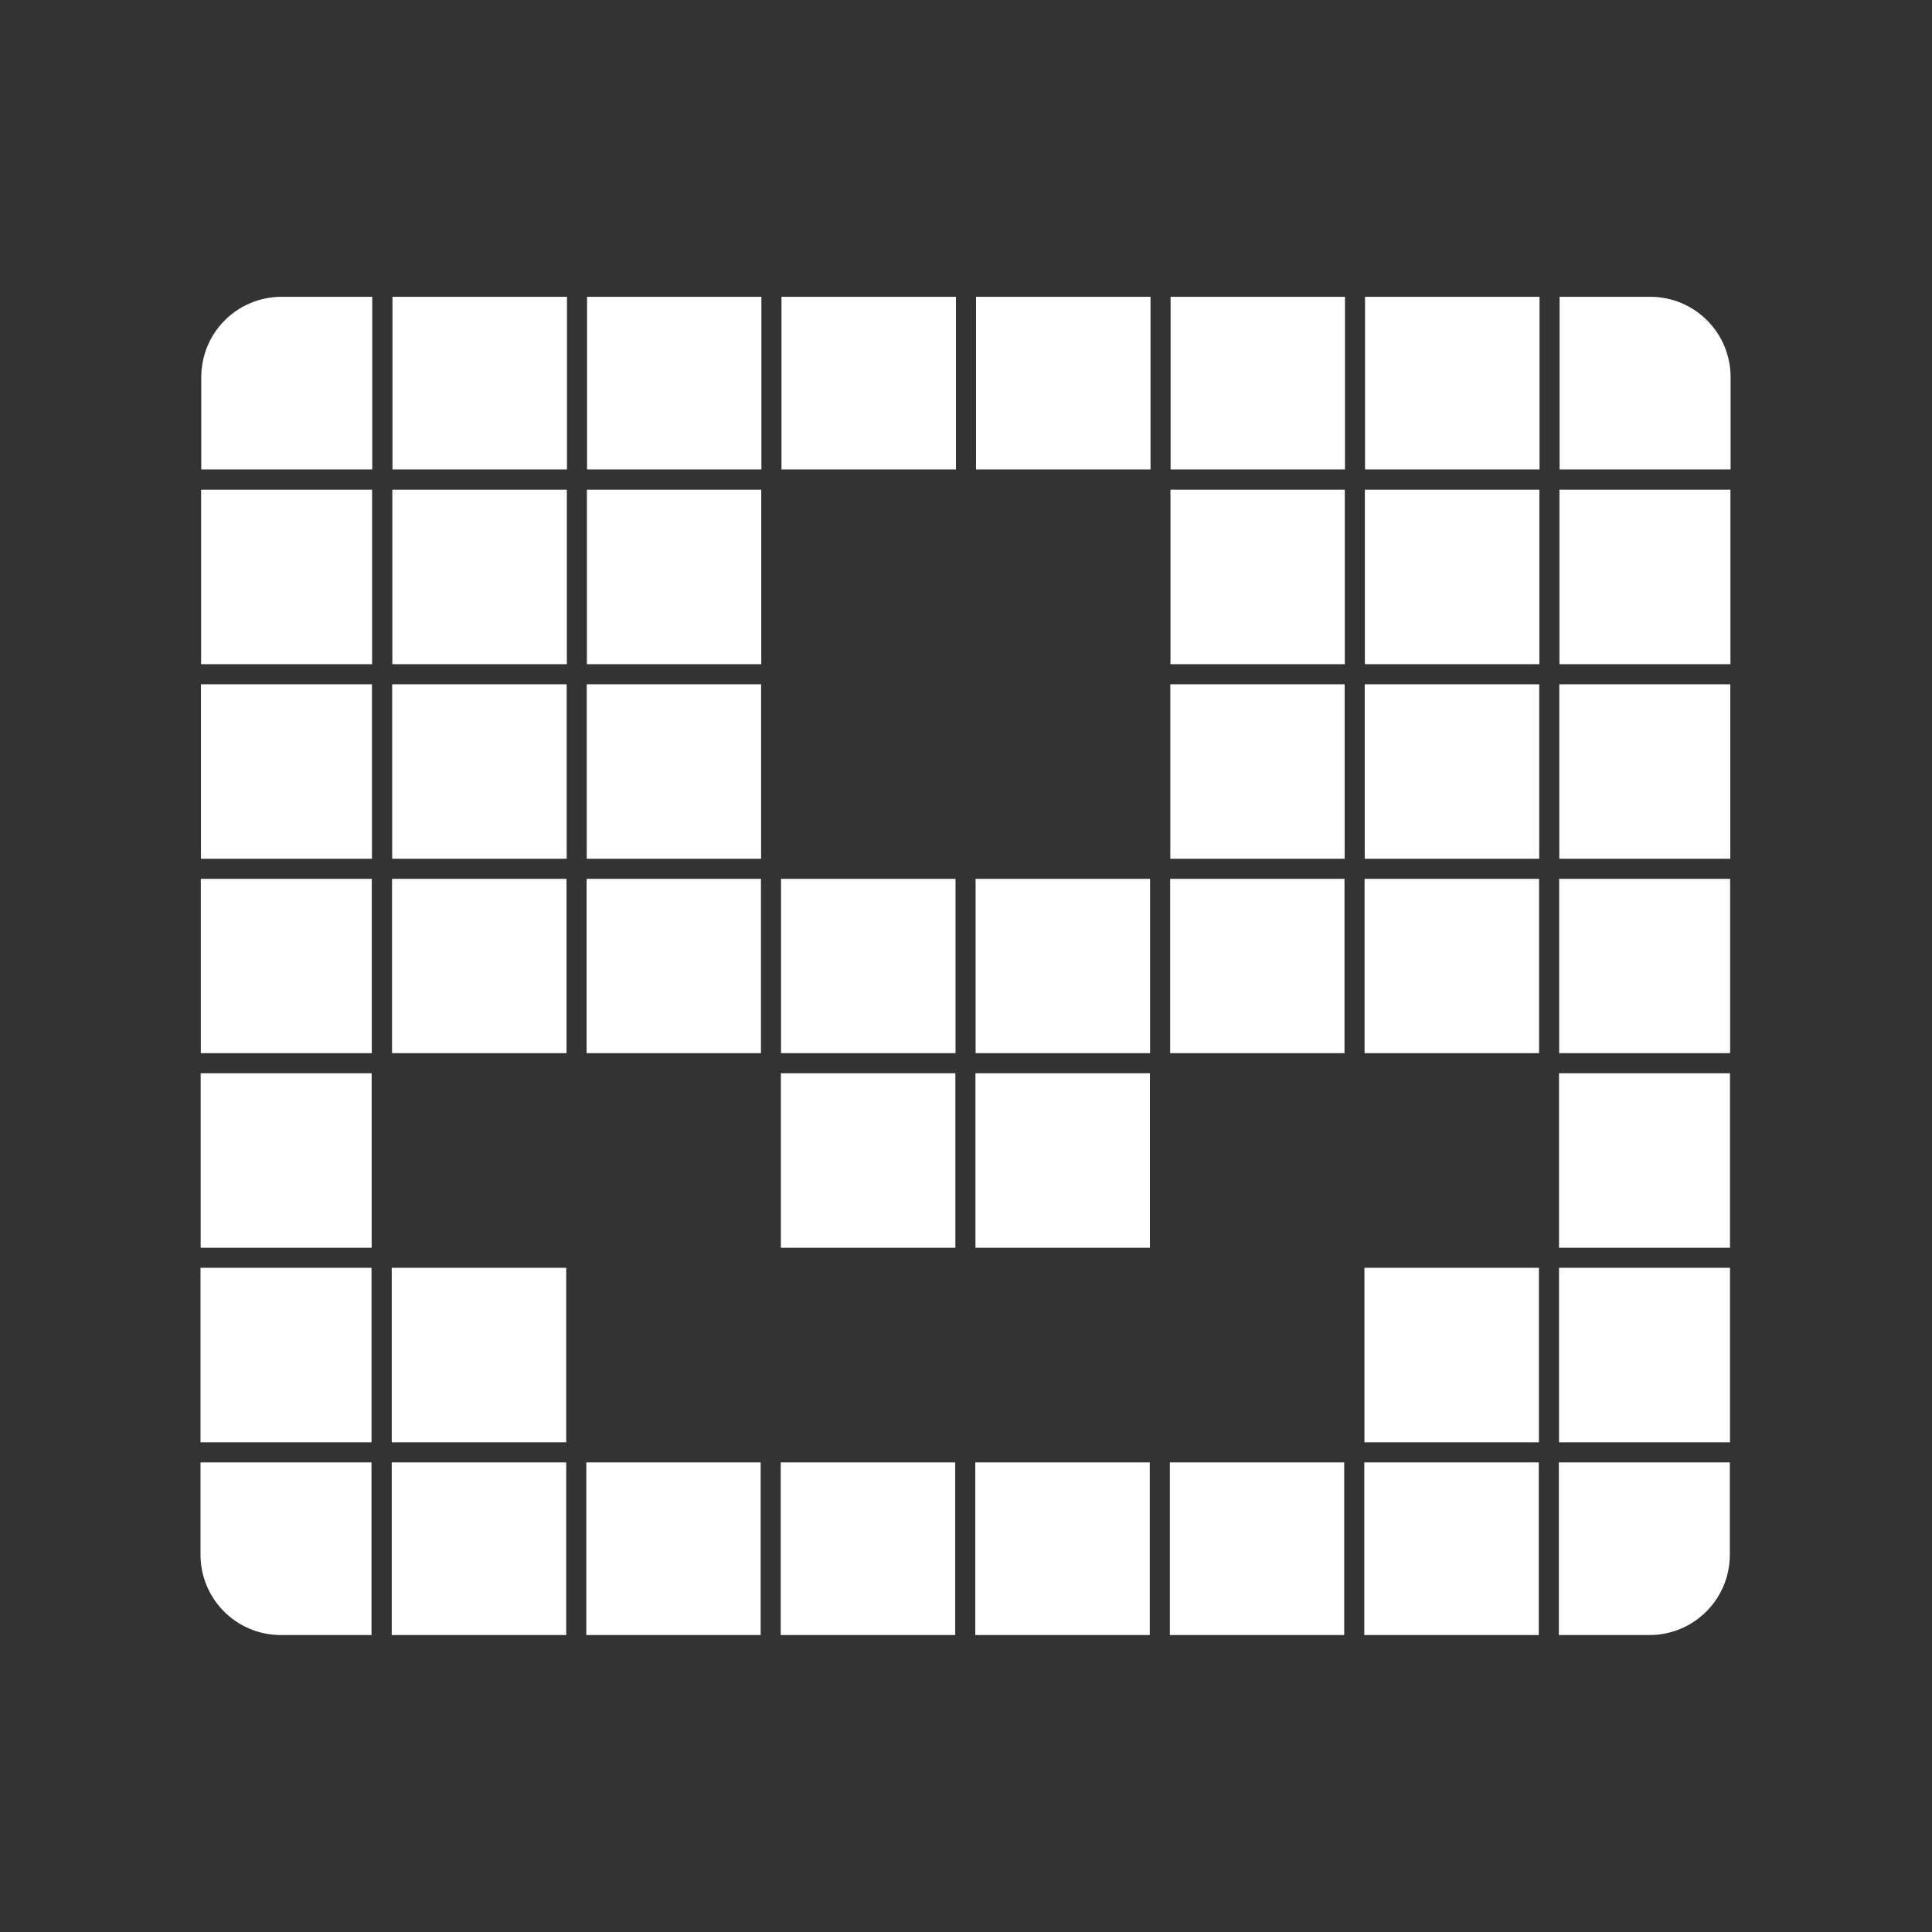 <svg height="48" viewBox="0 0 12.7 12.7" width="48" xmlns="http://www.w3.org/2000/svg"><rect x="0" y="0" width="12.7" height="12.7" fill="#333333" stroke="none"/><path d="m1.852 1.951c-.293 0-.529.236-.529.529v.606h1.124v-1.135zm.728 0v1.135h1.147v-1.135zm1.279 0v1.135h1.146v-1.135zm1.278 0v1.135h1.147v-1.135zm1.279 0v1.135h1.147v-1.135zm1.279 0v1.135h1.146v-1.135zm1.278 0v1.135h1.147v-1.135zm1.279 0v1.135h1.124v-.606c0-.293-.236-.529-.529-.529zm-8.93 1.268v1.147h1.124v-1.147zm1.257 0v1.147h1.147v-1.147zm1.279 0v1.147h1.146v-1.147zm3.836 0v1.147h1.146v-1.147zm1.278 0v1.147h1.147v-1.147zm1.279 0v1.147h1.124v-1.147zm-8.93 1.279v1.147h1.124v-1.147zm1.257 0v1.147h1.147v-1.147zm1.279 0v1.147h1.146v-1.147zm3.836 0v1.147h1.146v-1.147zm1.278 0v1.147h1.147v-1.147zm1.279 0v1.147h1.124v-1.147zm-8.93 1.279v1.146h1.124v-1.146zm1.257 0v1.146h1.147v-1.146zm1.279 0v1.146h1.146v-1.146zm1.278 0v1.146h1.147v-1.146zm1.279 0v1.146h1.147v-1.146zm1.279 0v1.146h1.146v-1.146zm1.278 0v1.146h1.147v-1.146zm1.279 0v1.146h1.124v-1.146zm-8.93 1.278v1.147h1.124v-1.147zm3.814 0v1.147h1.147v-1.147zm1.279 0v1.147h1.147v-1.147zm3.836 0v1.147h1.124v-1.147zm-8.93 1.279v1.147h1.124v-1.147zm1.257 0v1.147h1.147v-1.147zm6.394 0v1.147h1.147v-1.147zm1.279 0v1.147h1.124v-1.147zm-8.93 1.279v.606c0 .293.236.529.529.529h.595v-1.135zm1.257 0v1.135h1.147v-1.135zm1.279 0v1.135h1.146v-1.135zm1.278 0v1.135h1.147v-1.135zm1.279 0v1.135h1.147v-1.135zm1.279 0v1.135h1.146v-1.135zm1.278 0v1.135h1.147v-1.135zm1.279 0v1.135h.595c.293 0 .529-.236.529-.529v-.606z" fill="#fff" stroke-width=".247"/></svg>
